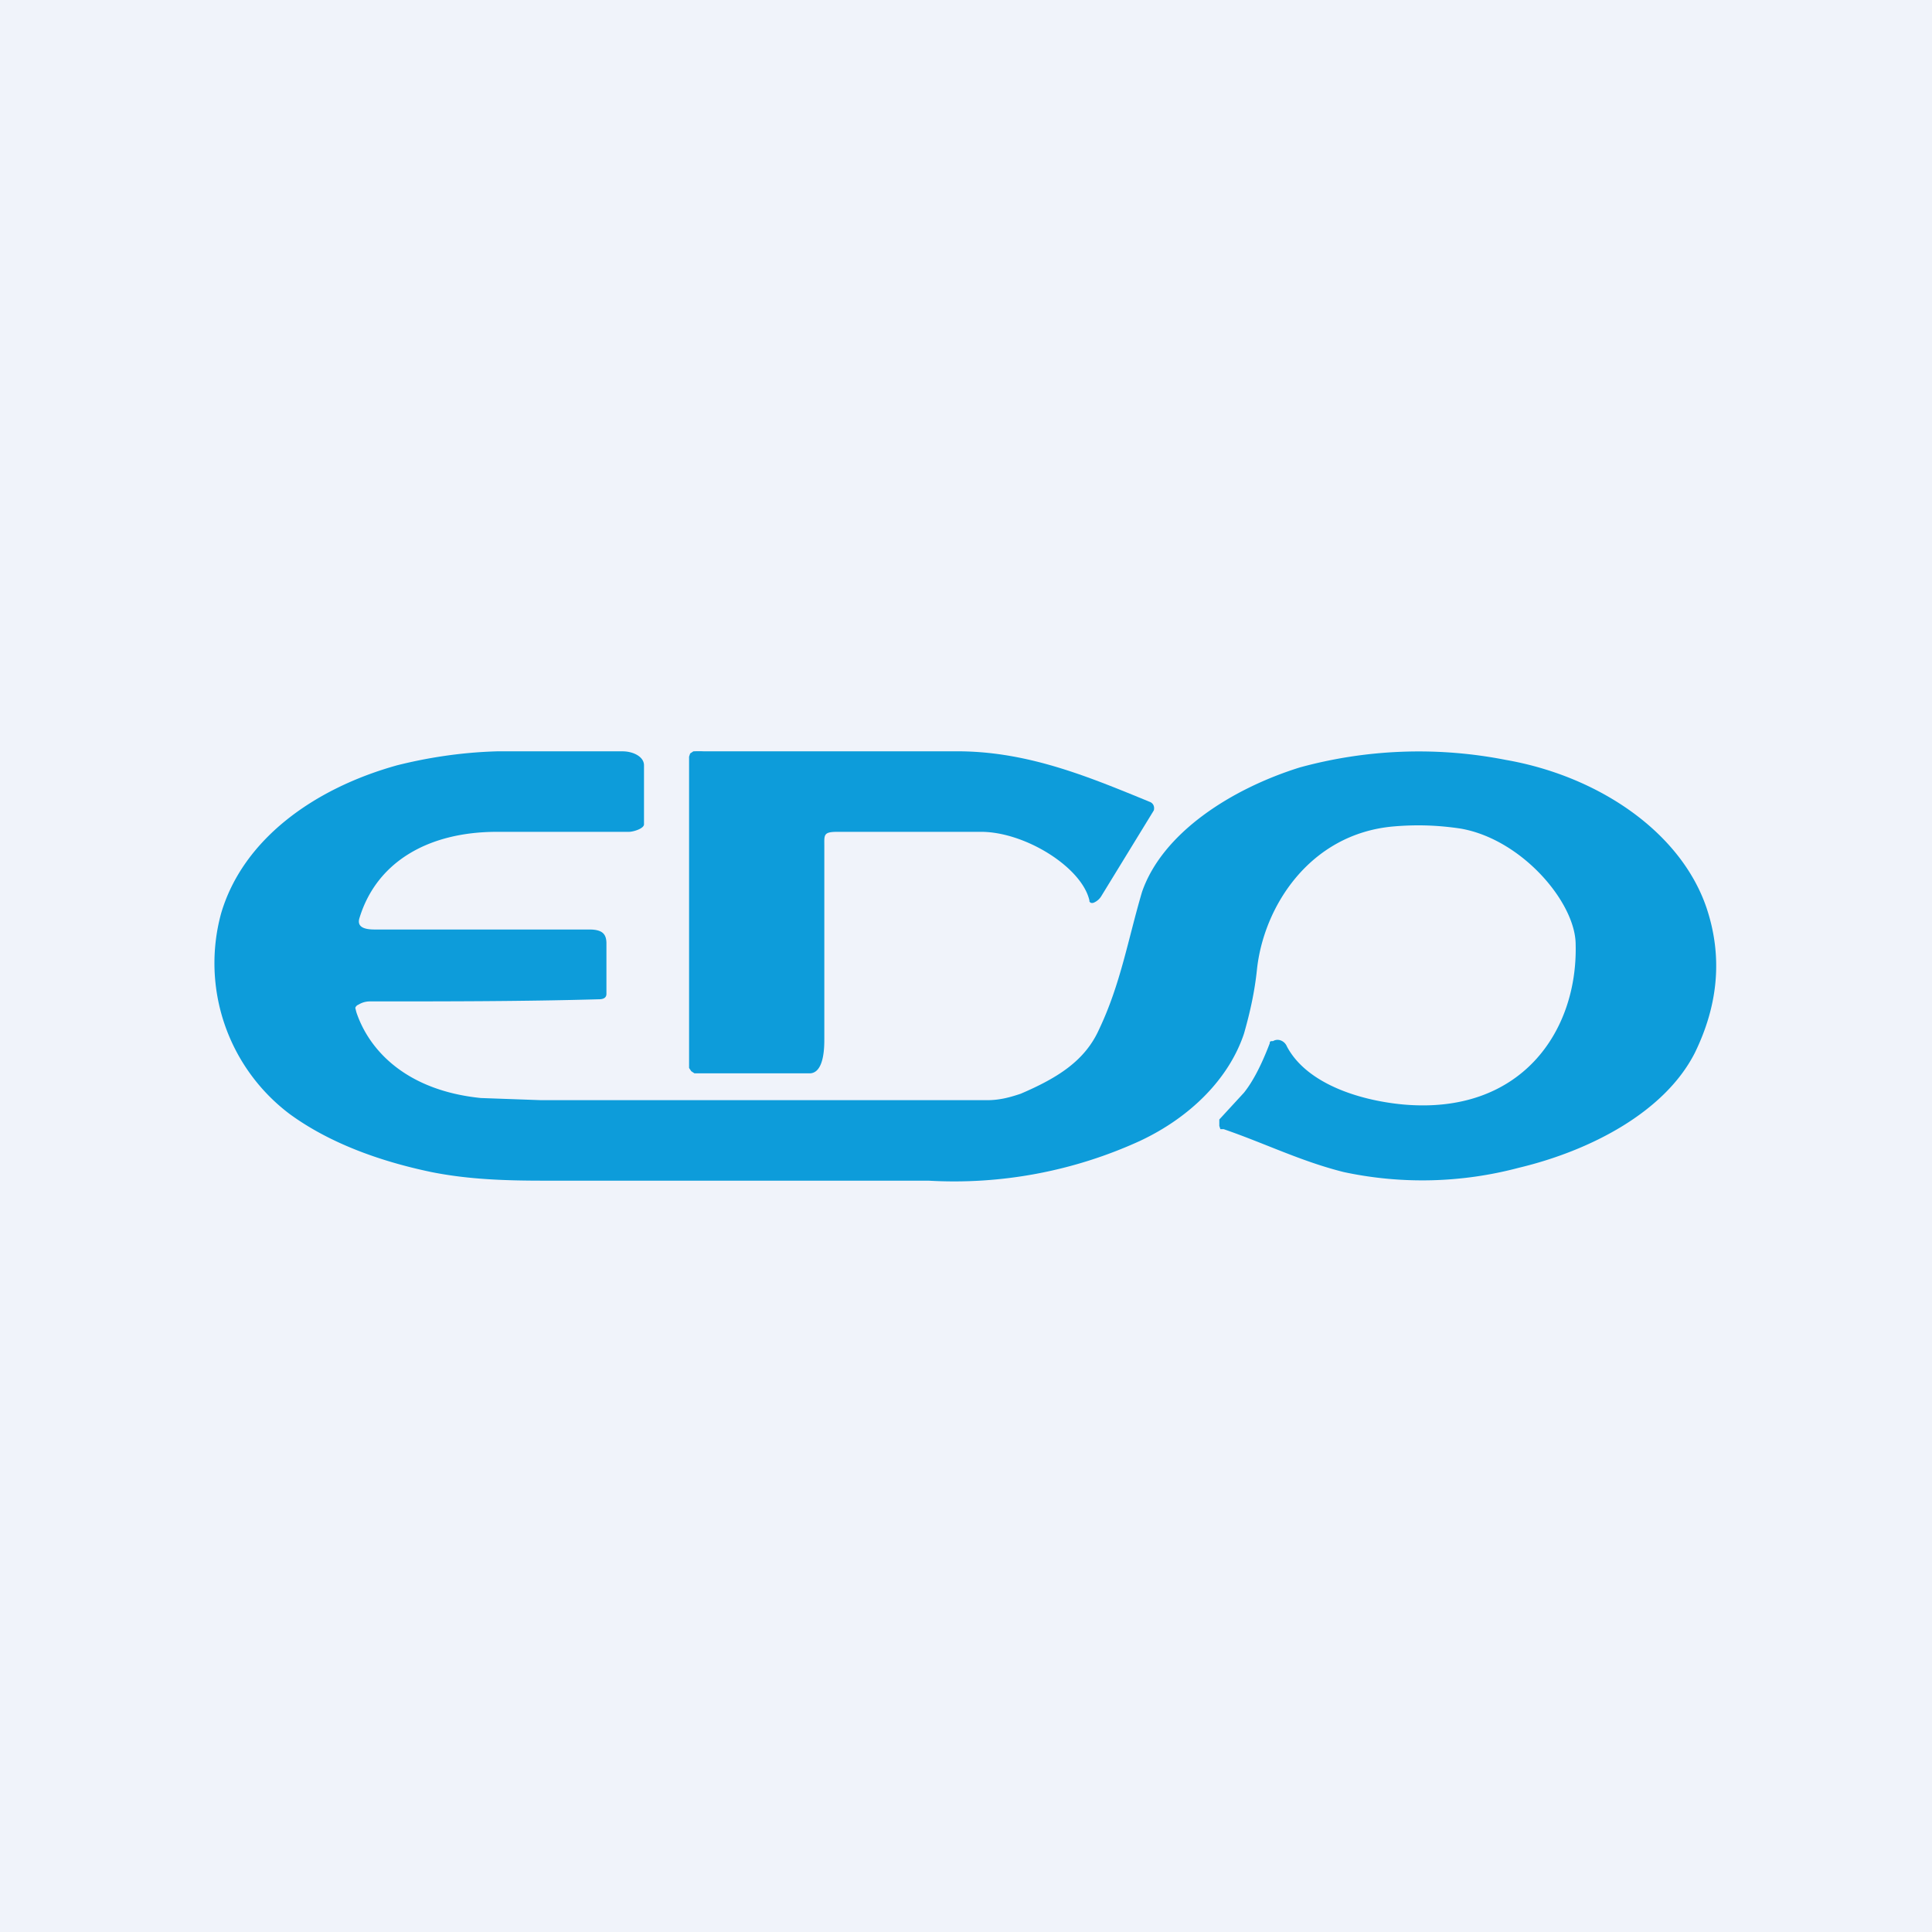 <!-- by TradingView --><svg width="18" height="18" viewBox="0 0 18 18" xmlns="http://www.w3.org/2000/svg"><path fill="#F0F3FA" d="M0 0h18v18H0z"/><path d="M11.86 9.7c.05-.03.11 0 .13.05.18.34.66.5 1.08.54 1.1.1 1.63-.68 1.61-1.49 0-.39-.5-.98-1.07-1.08-.2-.03-.4-.04-.63-.02-.78.07-1.21.75-1.27 1.34-.02.19-.06.38-.12.59-.14.42-.5.78-.97 1a4.16 4.16 0 0 1-1.97.37H5.07c-.35 0-.7-.01-1.05-.08-.48-.1-.95-.27-1.32-.54a1.76 1.76 0 0 1-.64-1.87c.2-.68.85-1.16 1.64-1.38.28-.07.59-.12.93-.13H5.8c.1 0 .2.05.2.13v.55c0 .04-.1.07-.14.07H4.63c-.64 0-1.12.28-1.28.8-.03.09.05.11.14.11h2c.12 0 .16.04.16.13v.47c0 .03-.02.05-.07.05-.7.02-1.42.02-2.14.02a.2.2 0 0 0-.1.03.05.05 0 0 0-.03.03l.01.04c.12.36.47.73 1.16.8l.56.02H9.2c.12 0 .22-.03.31-.06.35-.15.6-.31.73-.6.2-.42.27-.84.4-1.28.19-.55.83-.96 1.47-1.16a4.2 4.2 0 0 1 1.92-.07c.86.15 1.63.67 1.87 1.38.15.45.11.9-.11 1.35-.28.55-.97.91-1.64 1.07a3.5 3.5 0 0 1-1.63.04c-.4-.1-.74-.27-1.12-.4h-.03l-.01-.03v-.06l.23-.25c.08-.1.16-.25.24-.46 0-.01 0-.02.02-.02Z" fill="#0D9CDA"/><path d="M9.14 7.75H7.8c-.13 0-.12.03-.12.13v1.8c0 .07 0 .31-.13.32H6.47l-.03-.02-.02-.03v-2.9l.01-.03.03-.02a1 1 0 0 1 .1 0h2.4c.64.01 1.19.24 1.75.47.03.01.05.04.04.08l-.49.8a.15.15 0 0 1-.07.06.04.04 0 0 1-.03 0l-.01-.01v-.01c-.07-.31-.6-.64-1.01-.64Z" fill="#0D9CDA"/></svg>